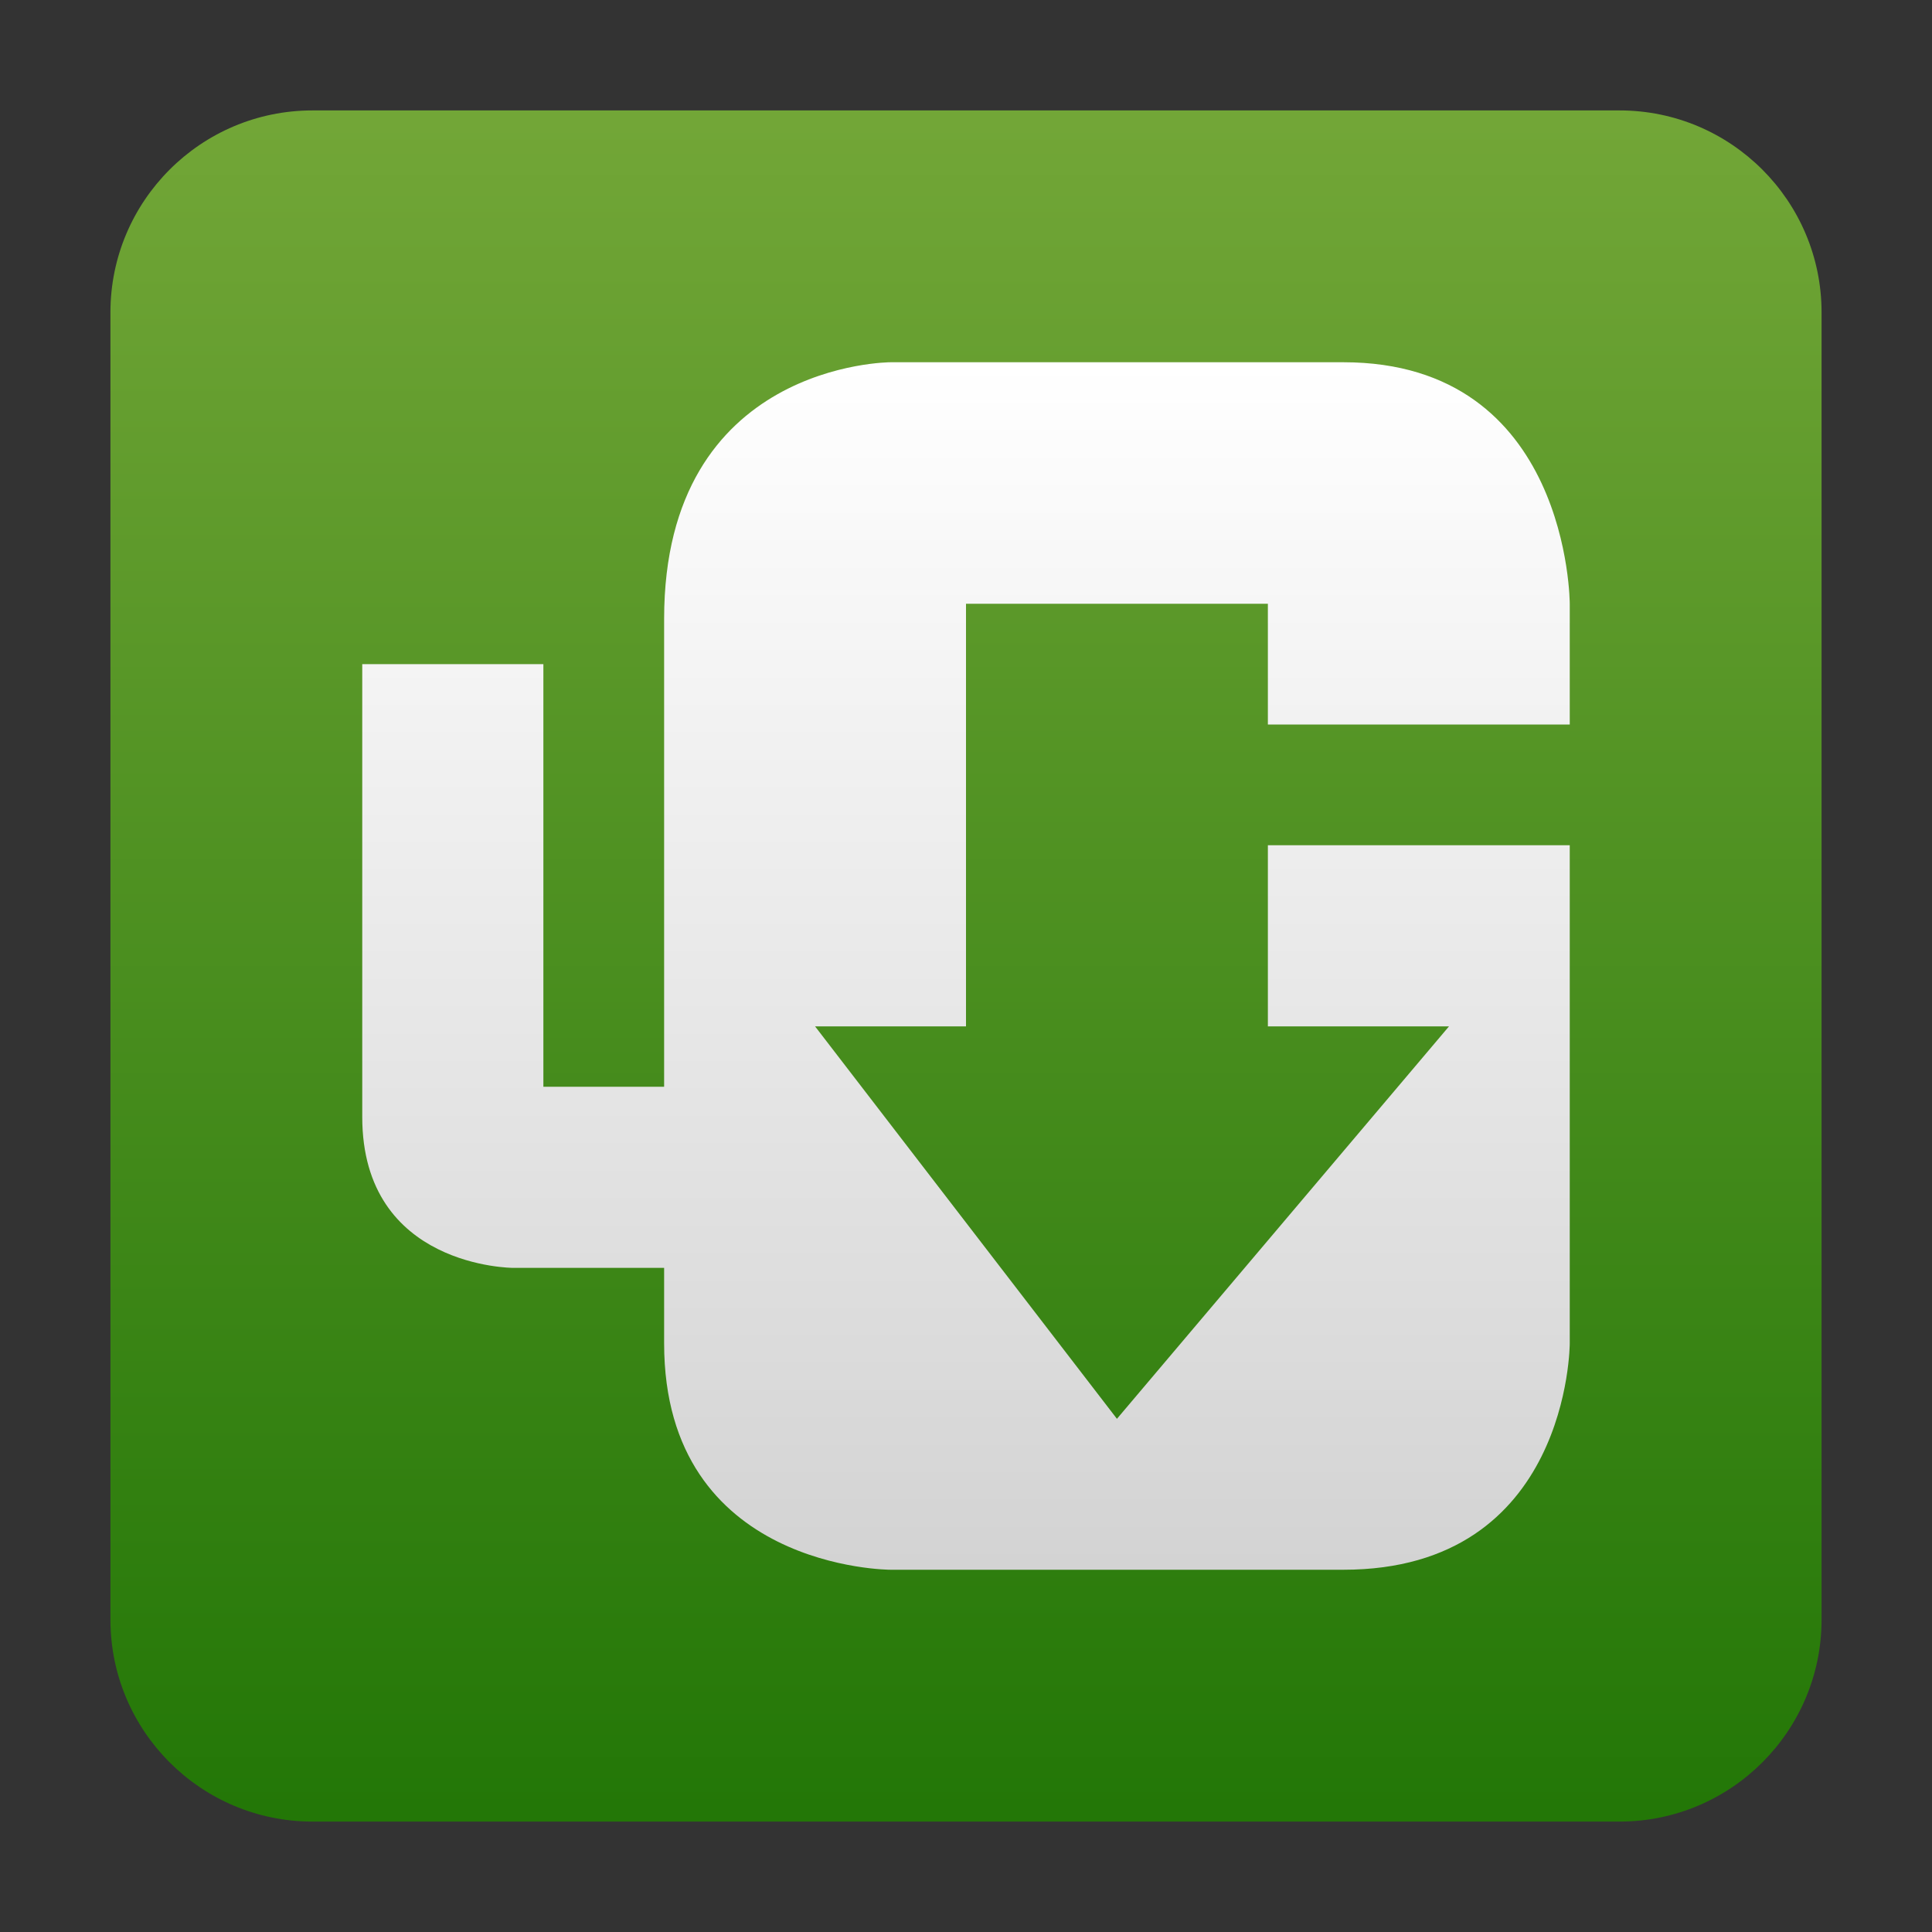 <svg style="clip-rule:evenodd;fill-rule:evenodd;stroke-linejoin:round;stroke-miterlimit:2" version="1.1" viewBox="0 0 64 64" xmlns="http://www.w3.org/2000/svg">
 <rect x="0" y="0" width="64" height="64" fill="#333333" stroke="none"/>
 <path d="m60.342 10.35c0-3.693-2.999-6.692-6.692-6.692h-43.3c-3.693 0-6.692 2.999-6.692 6.692v43.3c0 3.693 2.999 6.692 6.692 6.692h43.3c3.693 0 6.692-2.999 6.692-6.692v-43.3z" style="fill:url(#_Linear1)"/>
 <path d="m52 28h-10v6h6l-11 13-10-13h5v-14h10v4h10v-4s0-8-7.5-8h-15s-7.5 0-7.5 8.5v15.5h-4v-14h-6v15c0 5 5 5 5 5h5v2.5c0 7.5 7.5 7.5 7.5 7.5h15c7.5 0 7.5-7.5 7.5-7.5" style="fill-rule:nonzero;fill:url(#_Linear2)"/>
 <defs>
  <linearGradient id="_Linear1" x2="1" gradientTransform="matrix(3.47095e-15,-56.685,56.685,3.47095e-15,32,60.342)" gradientUnits="userSpaceOnUse">
   <stop style="stop-color:#237707" offset="0"/>
   <stop style="stop-color:#72a637" offset="1"/>
  </linearGradient>
  <linearGradient id="_Linear2" x2="1" gradientTransform="matrix(.238 -40 40 .238 36.566 52)" gradientUnits="userSpaceOnUse">
   <stop style="stop-color:#d3d3d3" offset="0"/>
   <stop style="stop-color:#fff" offset="1"/>
  </linearGradient>
 </defs>
</svg>
